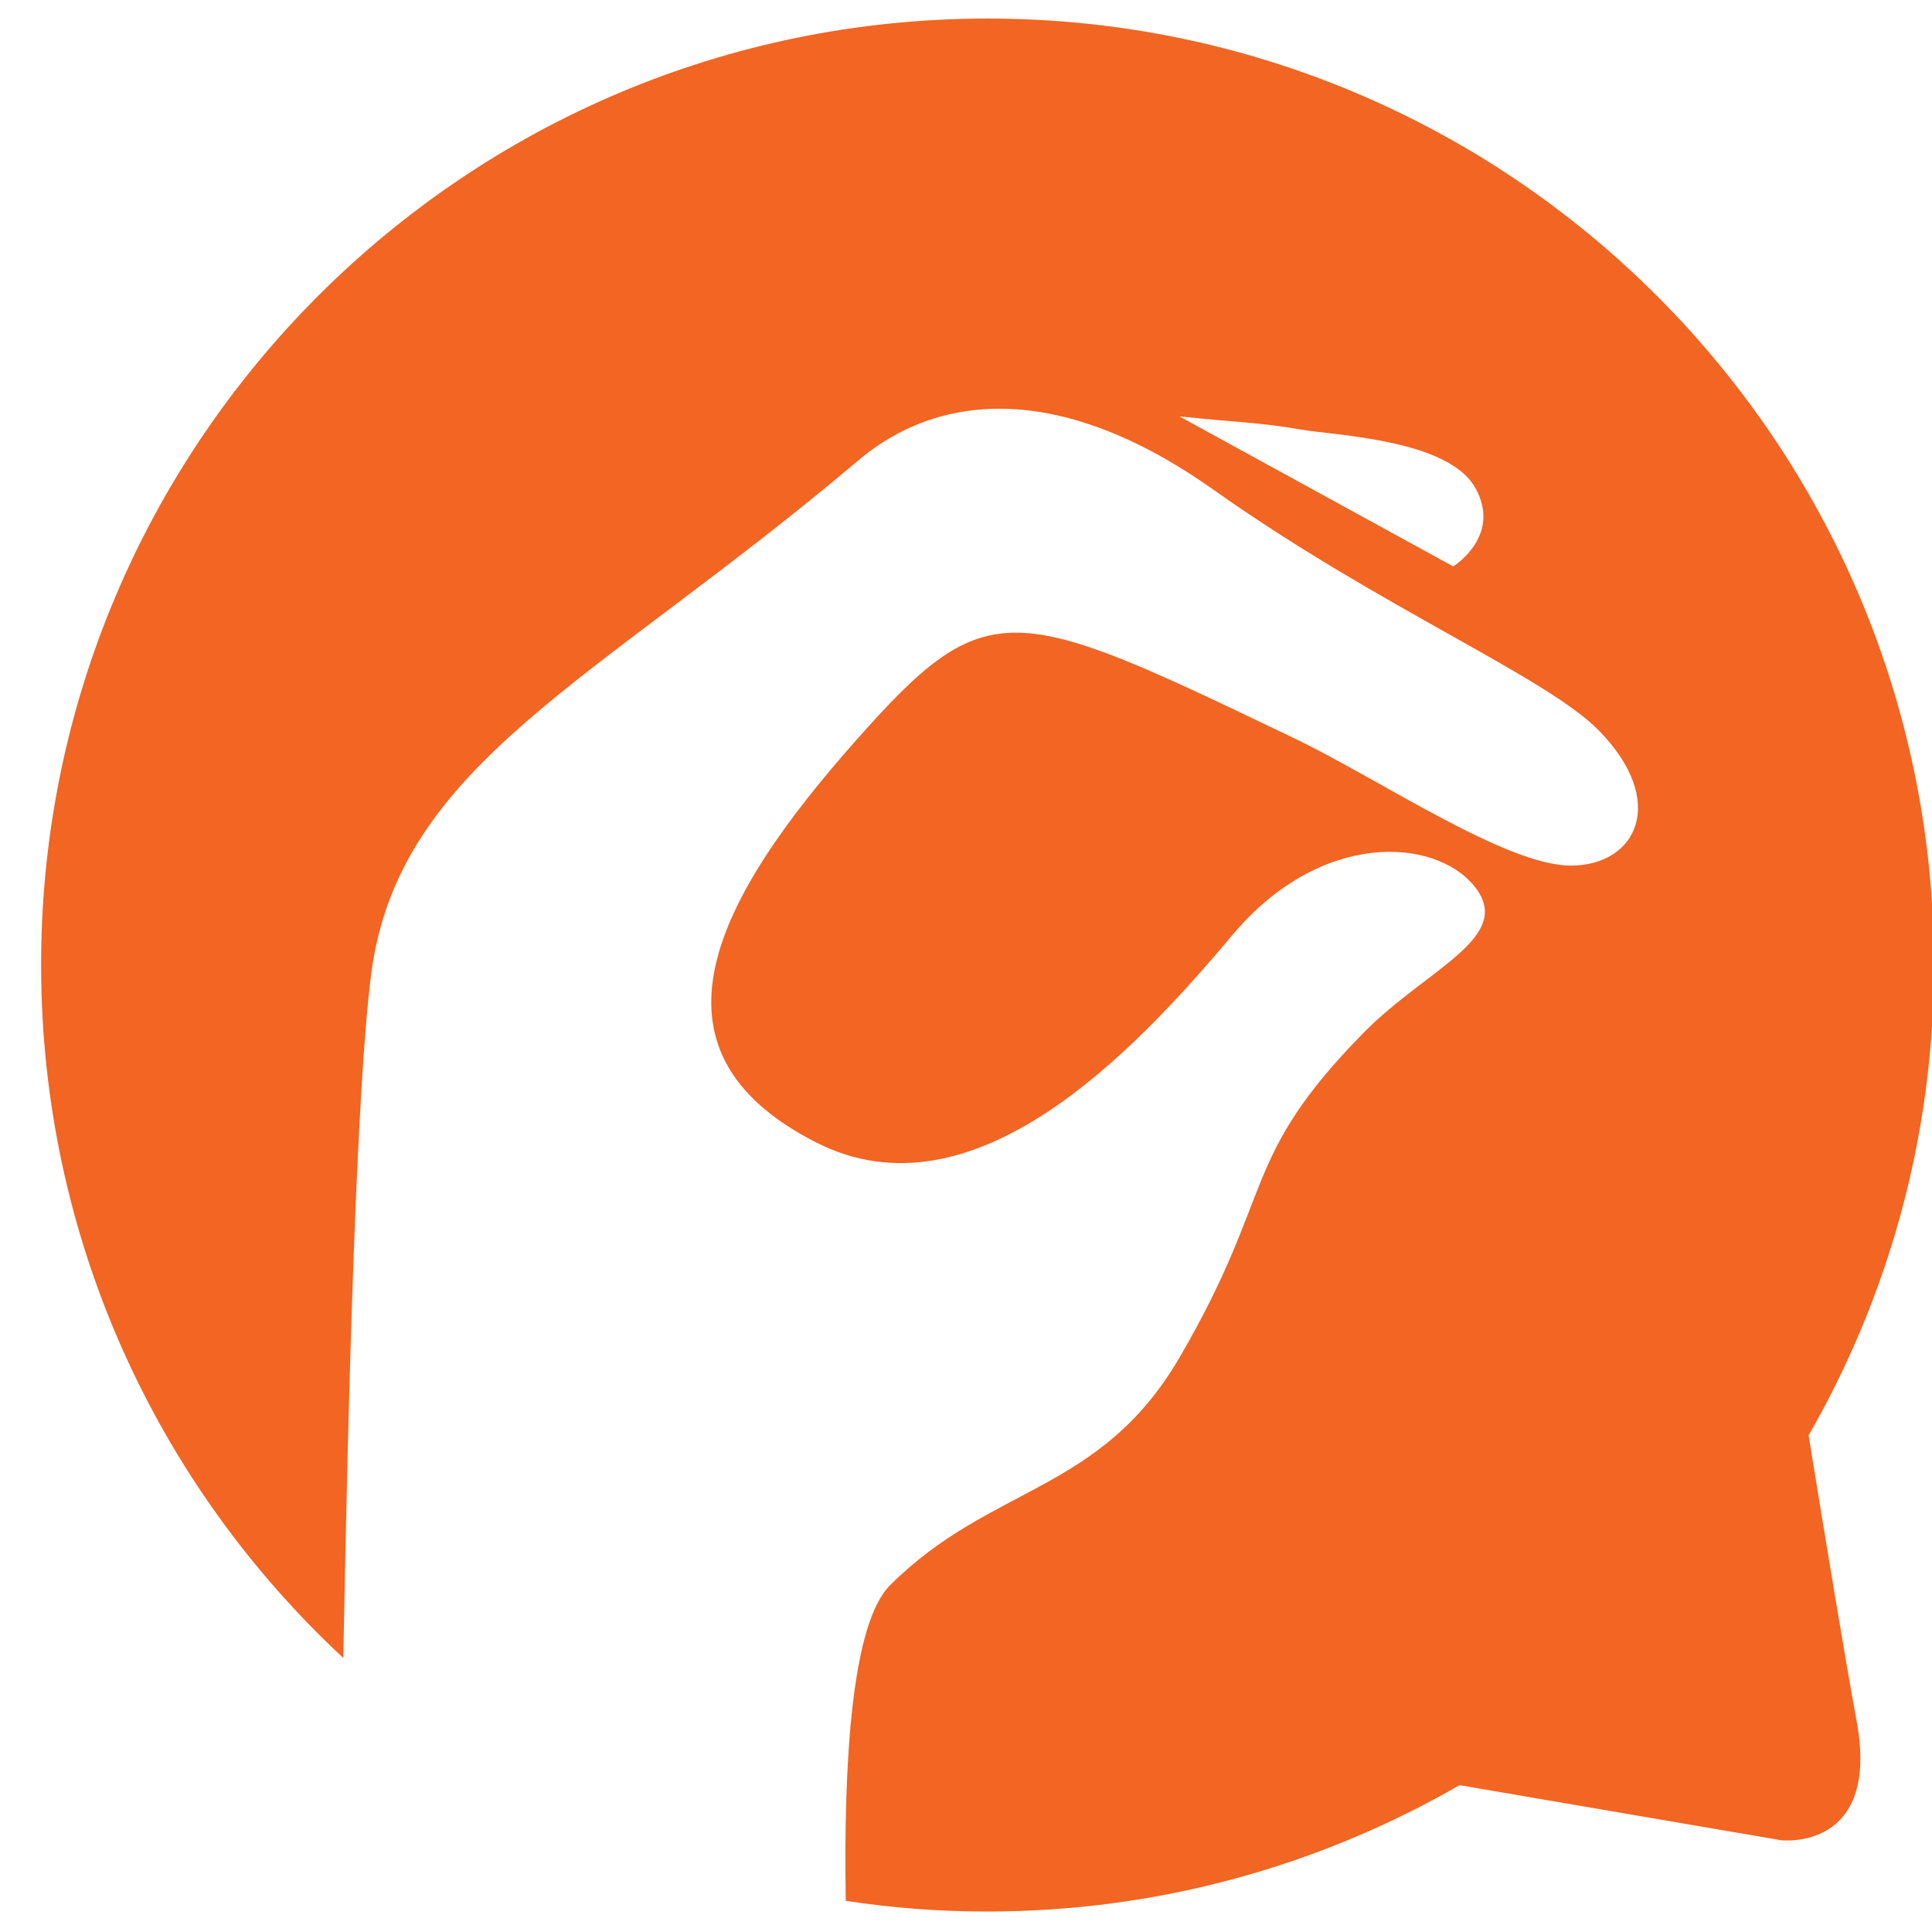 <svg width="33" height="33" viewBox="0 0 33 33" fill="none" xmlns="http://www.w3.org/2000/svg">
<path d="M30.892 24.517C32.253 22.15 33.034 19.407 33.034 16.481C33.034 7.554 25.797 0.317 16.868 0.317C7.94 0.316 0.702 7.553 0.702 16.48C0.702 21.155 2.686 25.366 5.864 28.319C5.947 23.713 6.092 18.561 6.339 16.643C6.805 13.035 10.191 11.646 14.655 7.868C15.974 6.748 18.039 6.462 20.726 8.364C23.578 10.384 26.404 11.554 27.31 12.478C28.497 13.689 27.955 14.785 26.831 14.785C25.715 14.785 23.559 13.304 22.084 12.6C17.277 10.292 16.867 10.112 14.623 12.644C12.24 15.335 10.825 17.934 13.947 19.517C16.622 20.872 19.357 17.99 21.054 15.966C22.55 14.185 24.512 14.292 25.193 15.149C25.874 16.013 24.362 16.548 23.285 17.646C21.162 19.811 21.801 20.357 20.144 23.192C18.788 25.513 16.926 25.357 15.204 27.076C14.547 27.728 14.407 30.103 14.446 32.467C15.236 32.59 16.045 32.65 16.867 32.65C19.803 32.65 22.554 31.86 24.93 30.492L30.424 31.433C30.424 31.433 32.129 31.628 31.71 29.383C31.523 28.373 31.165 26.197 30.892 24.517ZM24.822 9.675L20.145 7.112C21.115 7.215 21.494 7.211 22.199 7.334C22.797 7.439 24.732 7.501 25.198 8.331C25.662 9.154 24.822 9.675 24.822 9.675Z" fill="#F26522"/>
</svg>
